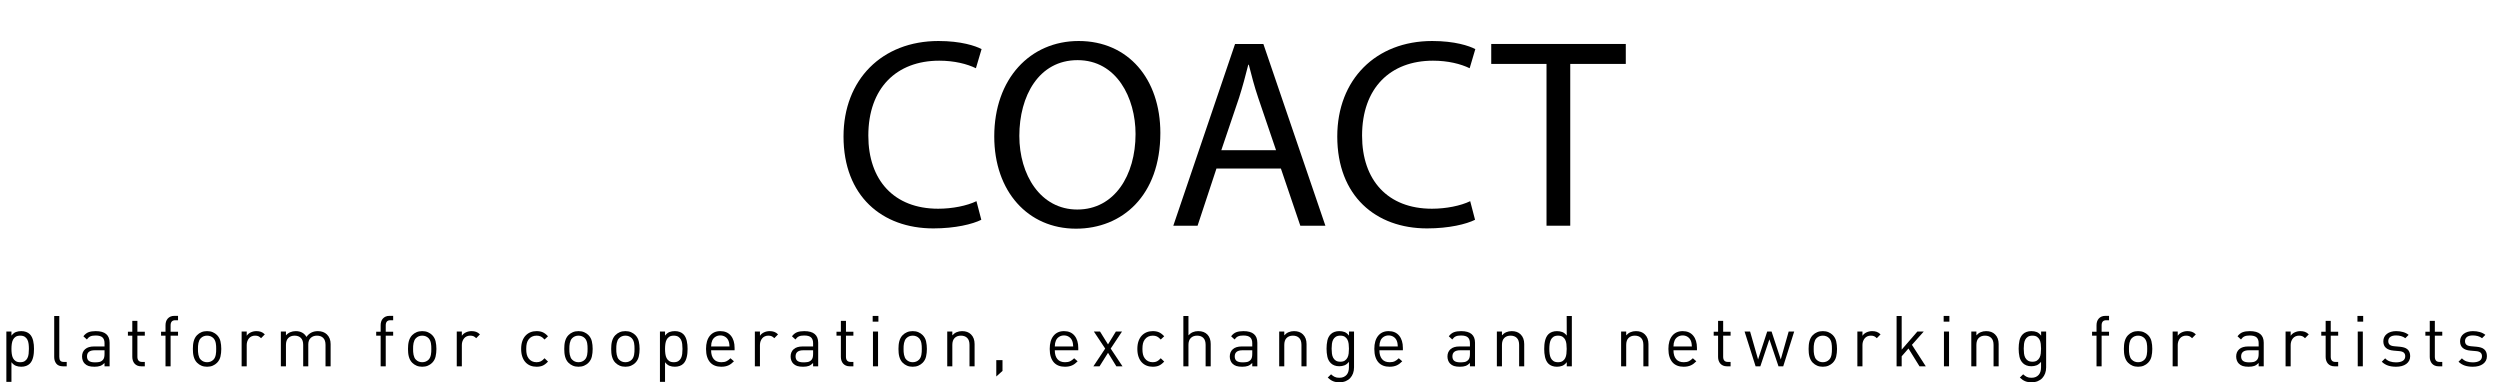 <?xml version="1.0" encoding="utf-8"?>
<!-- Generator: Adobe Illustrator 16.0.0, SVG Export Plug-In . SVG Version: 6.00 Build 0)  -->
<!DOCTYPE svg PUBLIC "-//W3C//DTD SVG 1.1//EN" "http://www.w3.org/Graphics/SVG/1.1/DTD/svg11.dtd">
<svg version="1.1" id="Ebene_1" xmlns="http://www.w3.org/2000/svg" xmlns:xlink="http://www.w3.org/1999/xlink" x="0px" y="0px"
	 width="848.967px" height="129.82px" viewBox="0 0 848.967 129.82" enable-background="new 0 0 848.967 129.82"
	 xml:space="preserve">
<g>
	<path d="M333.239,74.633c-2.93,1.465-8.791,2.93-16.299,2.93c-17.398,0-30.492-10.988-30.492-31.225
		c0-19.321,13.094-32.415,32.232-32.415c7.692,0,12.545,1.648,14.651,2.747l-1.923,6.501c-3.022-1.465-7.326-2.564-12.453-2.564
		c-14.468,0-24.083,9.249-24.083,25.456c0,15.108,8.699,24.815,23.716,24.815c4.853,0,9.797-1.007,13.002-2.564L333.239,74.633z"/>
	<path d="M394.042,45.148c0,21.244-12.911,32.507-28.661,32.507c-16.299,0-27.745-12.636-27.745-31.316
		c0-19.596,12.179-32.415,28.661-32.415C383.145,13.923,394.042,26.834,394.042,45.148z M346.152,46.155
		c0,13.186,7.142,24.998,19.687,24.998c12.636,0,19.779-11.629,19.779-25.639c0-12.27-6.41-25.089-19.688-25.089
		C352.745,20.425,346.152,32.603,346.152,46.155z"/>
	<path d="M413.092,57.235l-6.41,19.413h-8.241l20.969-61.717h9.615l21.061,61.717h-8.516l-6.594-19.413H413.092z M433.329,51.008
		l-6.044-17.764c-1.373-4.029-2.289-7.691-3.205-11.263h-0.183c-0.916,3.663-1.923,7.417-3.113,11.171l-6.043,17.855H433.329z"/>
	<path d="M500.909,74.633c-2.93,1.465-8.79,2.93-16.299,2.93c-17.397,0-30.492-10.988-30.492-31.225
		c0-19.321,13.095-32.415,32.232-32.415c7.691,0,12.544,1.648,14.65,2.747l-1.923,6.501c-3.021-1.465-7.325-2.564-12.453-2.564
		c-14.468,0-24.082,9.249-24.082,25.456c0,15.108,8.698,24.815,23.716,24.815c4.853,0,9.798-1.007,13.003-2.564L500.909,74.633z"/>
	<path d="M525.176,21.707h-18.771v-6.776h45.692v6.776h-18.862v54.941h-8.059V21.707z"/>
</g>
<g>
	<path d="M11.484,119.885c-0.04,0.464-0.112,0.916-0.216,1.355c-0.104,0.44-0.249,0.853-0.432,1.236
		c-0.184,0.384-0.428,0.729-0.732,1.032c-0.32,0.32-0.728,0.572-1.224,0.756s-1.048,0.275-1.656,0.275
		c-0.656,0-1.256-0.104-1.8-0.312s-1.056-0.616-1.536-1.224v6.672H2.16v-17.088h1.728v1.392c0.48-0.624,0.992-1.036,1.536-1.236
		c0.544-0.199,1.144-0.3,1.8-0.3c0.608,0,1.16,0.093,1.656,0.276s0.904,0.436,1.224,0.756c0.304,0.304,0.548,0.647,0.732,1.032
		c0.184,0.384,0.328,0.796,0.432,1.235c0.104,0.44,0.176,0.893,0.216,1.356s0.06,0.928,0.06,1.392
		C11.544,118.957,11.524,119.421,11.484,119.885z M9.72,116.813c-0.064-0.544-0.201-1.023-0.408-1.44
		c-0.208-0.415-0.508-0.751-0.9-1.008c-0.393-0.256-0.908-0.384-1.548-0.384s-1.156,0.128-1.548,0.384
		c-0.392,0.257-0.692,0.593-0.9,1.008c-0.208,0.417-0.348,0.896-0.42,1.44c-0.072,0.544-0.108,1.104-0.108,1.68
		s0.036,1.137,0.108,1.681c0.072,0.544,0.212,1.023,0.42,1.439c0.208,0.416,0.508,0.752,0.9,1.008
		c0.392,0.257,0.908,0.385,1.548,0.385s1.156-0.128,1.548-0.385c0.392-0.256,0.692-0.592,0.9-1.008
		c0.208-0.416,0.344-0.896,0.408-1.439c0.063-0.544,0.096-1.104,0.096-1.681S9.784,117.356,9.72,116.813z"/>
	<path d="M21.408,124.396c-1.04,0-1.8-0.3-2.28-0.9c-0.48-0.6-0.72-1.348-0.72-2.243v-13.944h1.728v13.872
		c0,0.576,0.112,1.008,0.336,1.296s0.64,0.432,1.248,0.432h0.936v1.488H21.408z"/>
	<path d="M35.496,124.396v-1.128c-0.48,0.479-0.972,0.813-1.476,0.996s-1.148,0.275-1.932,0.275c-0.816,0-1.484-0.084-2.004-0.252
		s-0.964-0.443-1.332-0.827c-0.288-0.288-0.508-0.645-0.66-1.068c-0.152-0.424-0.228-0.868-0.228-1.332
		c0-1.04,0.348-1.868,1.044-2.484c0.696-0.615,1.708-0.924,3.036-0.924h3.552v-1.128c0-0.864-0.232-1.512-0.696-1.944
		c-0.464-0.432-1.24-0.647-2.328-0.647c-0.768,0-1.368,0.1-1.8,0.3c-0.432,0.2-0.825,0.548-1.176,1.044l-1.176-1.08
		c0.528-0.688,1.116-1.151,1.764-1.392s1.452-0.36,2.412-0.36c1.6,0,2.788,0.332,3.564,0.996c0.776,0.664,1.164,1.645,1.164,2.94
		v8.016H35.496z M35.496,118.948h-3.312c-1.76,0-2.64,0.696-2.64,2.088c0,0.688,0.216,1.196,0.648,1.524
		c0.432,0.328,1.12,0.492,2.064,0.492c0.512,0,0.987-0.04,1.428-0.12c0.44-0.08,0.844-0.304,1.212-0.672
		c0.4-0.384,0.6-1.064,0.6-2.04V118.948z"/>
	<path d="M47.952,124.396c-0.512,0-0.957-0.084-1.332-0.252c-0.376-0.168-0.688-0.396-0.936-0.684
		c-0.249-0.288-0.436-0.624-0.564-1.009c-0.128-0.384-0.192-0.792-0.192-1.224v-7.248h-1.488v-1.32h1.488v-3.695h1.728v3.695h2.52
		v1.32h-2.52v7.2c0,0.544,0.128,0.968,0.384,1.271c0.256,0.305,0.664,0.456,1.224,0.456h0.912v1.488H47.952z"/>
	<path d="M57.935,113.98v10.416h-1.728V113.98h-1.512v-1.32h1.512v-2.231c0-0.433,0.06-0.84,0.18-1.225
		c0.12-0.384,0.308-0.72,0.564-1.008c0.256-0.288,0.568-0.516,0.936-0.684c0.368-0.168,0.808-0.252,1.32-0.252h1.248v1.487h-0.936
		c-0.56,0-0.964,0.152-1.212,0.456c-0.249,0.305-0.372,0.729-0.372,1.272v2.184h2.52v1.32H57.935z"/>
	<path d="M74.867,121.072c-0.185,0.809-0.572,1.517-1.164,2.124c-0.417,0.416-0.904,0.744-1.464,0.984s-1.2,0.359-1.92,0.359
		c-0.72,0-1.36-0.119-1.92-0.359s-1.048-0.568-1.464-0.984c-0.304-0.304-0.548-0.636-0.732-0.996
		c-0.184-0.359-0.328-0.735-0.432-1.128c-0.104-0.392-0.176-0.804-0.216-1.235c-0.041-0.433-0.06-0.88-0.06-1.345
		c0-0.447,0.02-0.892,0.06-1.332c0.04-0.439,0.111-0.855,0.216-1.248c0.104-0.392,0.248-0.768,0.432-1.128
		c0.184-0.359,0.428-0.691,0.732-0.996c0.416-0.415,0.904-0.743,1.464-0.983s1.2-0.36,1.92-0.36c0.72,0,1.36,0.12,1.92,0.36
		s1.048,0.568,1.464,0.983c0.592,0.608,0.979,1.316,1.164,2.124c0.184,0.809,0.276,1.668,0.276,2.58S75.051,120.265,74.867,121.072z
		 M73.391,117.484c-0.016-0.336-0.056-0.664-0.12-0.984c-0.064-0.319-0.16-0.619-0.288-0.899c-0.128-0.28-0.296-0.532-0.504-0.756
		c-0.576-0.576-1.296-0.864-2.16-0.864c-0.848,0-1.56,0.288-2.136,0.864c-0.225,0.224-0.396,0.476-0.516,0.756
		s-0.216,0.58-0.288,0.899c-0.072,0.32-0.116,0.648-0.132,0.984c-0.016,0.336-0.024,0.672-0.024,1.008s0.008,0.672,0.024,1.008
		c0.016,0.337,0.06,0.665,0.132,0.984c0.072,0.32,0.168,0.624,0.288,0.912s0.292,0.536,0.516,0.744
		c0.576,0.576,1.288,0.864,2.136,0.864c0.864,0,1.584-0.288,2.16-0.864c0.208-0.208,0.375-0.456,0.504-0.744
		c0.128-0.288,0.224-0.592,0.288-0.912c0.064-0.319,0.104-0.647,0.12-0.984c0.016-0.336,0.024-0.672,0.024-1.008
		S73.407,117.82,73.391,117.484z"/>
	<path d="M88.655,114.845c-0.32-0.32-0.624-0.544-0.912-0.672s-0.664-0.192-1.128-0.192c-0.432,0-0.825,0.08-1.176,0.24
		c-0.352,0.16-0.648,0.384-0.888,0.672c-0.24,0.288-0.428,0.624-0.564,1.008s-0.204,0.801-0.204,1.248v7.248h-1.728v-11.808h1.728
		v1.439c0.32-0.495,0.78-0.884,1.38-1.164c0.6-0.279,1.244-0.42,1.932-0.42c0.56,0,1.068,0.08,1.524,0.24s0.892,0.448,1.308,0.864
		L88.655,114.845z"/>
	<path d="M110.543,124.396v-7.272c0-1.056-0.26-1.844-0.78-2.363s-1.228-0.78-2.124-0.78c-0.864,0-1.572,0.256-2.124,0.768
		c-0.552,0.513-0.828,1.24-0.828,2.185v7.464h-1.728v-7.272c0-1.056-0.26-1.844-0.78-2.363s-1.228-0.78-2.124-0.78
		s-1.612,0.264-2.148,0.792s-0.804,1.313-0.804,2.352v7.272h-1.728v-11.808h1.728v1.296c0.416-0.48,0.908-0.84,1.476-1.08
		s1.188-0.36,1.86-0.36c0.816,0,1.532,0.164,2.148,0.492c0.616,0.328,1.108,0.82,1.476,1.476c0.928-1.312,2.224-1.968,3.888-1.968
		c0.64,0,1.216,0.096,1.728,0.288s0.952,0.464,1.32,0.816c0.848,0.815,1.272,1.912,1.272,3.288v7.56H110.543z"/>
	<path d="M130.991,113.98v10.416h-1.728V113.98h-1.512v-1.32h1.512v-2.231c0-0.433,0.06-0.84,0.18-1.225
		c0.12-0.384,0.308-0.72,0.564-1.008c0.256-0.288,0.568-0.516,0.936-0.684c0.368-0.168,0.808-0.252,1.32-0.252h1.248v1.487h-0.936
		c-0.56,0-0.964,0.152-1.212,0.456c-0.249,0.305-0.372,0.729-0.372,1.272v2.184h2.52v1.32H130.991z"/>
	<path d="M147.923,121.072c-0.185,0.809-0.572,1.517-1.164,2.124c-0.417,0.416-0.904,0.744-1.464,0.984s-1.2,0.359-1.92,0.359
		c-0.72,0-1.36-0.119-1.92-0.359s-1.048-0.568-1.464-0.984c-0.304-0.304-0.548-0.636-0.732-0.996
		c-0.184-0.359-0.328-0.735-0.432-1.128c-0.104-0.392-0.176-0.804-0.216-1.235c-0.041-0.433-0.06-0.88-0.06-1.345
		c0-0.447,0.02-0.892,0.06-1.332c0.04-0.439,0.111-0.855,0.216-1.248c0.104-0.392,0.248-0.768,0.432-1.128
		c0.184-0.359,0.428-0.691,0.732-0.996c0.416-0.415,0.904-0.743,1.464-0.983s1.2-0.36,1.92-0.36c0.72,0,1.36,0.12,1.92,0.36
		s1.048,0.568,1.464,0.983c0.592,0.608,0.979,1.316,1.164,2.124c0.184,0.809,0.276,1.668,0.276,2.58
		S148.106,120.265,147.923,121.072z M146.447,117.484c-0.016-0.336-0.056-0.664-0.12-0.984c-0.064-0.319-0.16-0.619-0.288-0.899
		c-0.128-0.28-0.296-0.532-0.504-0.756c-0.576-0.576-1.296-0.864-2.16-0.864c-0.848,0-1.56,0.288-2.136,0.864
		c-0.225,0.224-0.396,0.476-0.516,0.756s-0.216,0.58-0.288,0.899c-0.072,0.32-0.116,0.648-0.132,0.984
		c-0.016,0.336-0.024,0.672-0.024,1.008s0.008,0.672,0.024,1.008c0.016,0.337,0.06,0.665,0.132,0.984
		c0.072,0.32,0.168,0.624,0.288,0.912s0.292,0.536,0.516,0.744c0.576,0.576,1.288,0.864,2.136,0.864c0.864,0,1.584-0.288,2.16-0.864
		c0.208-0.208,0.375-0.456,0.504-0.744c0.128-0.288,0.224-0.592,0.288-0.912c0.064-0.319,0.104-0.647,0.12-0.984
		c0.016-0.336,0.024-0.672,0.024-1.008S146.462,117.82,146.447,117.484z"/>
	<path d="M161.71,114.845c-0.32-0.32-0.624-0.544-0.912-0.672s-0.664-0.192-1.128-0.192c-0.432,0-0.825,0.08-1.176,0.24
		c-0.352,0.16-0.648,0.384-0.888,0.672c-0.24,0.288-0.428,0.624-0.564,1.008s-0.204,0.801-0.204,1.248v7.248h-1.728v-11.808h1.728
		v1.439c0.32-0.495,0.78-0.884,1.38-1.164c0.6-0.279,1.244-0.42,1.932-0.42c0.56,0,1.068,0.08,1.524,0.24s0.892,0.448,1.308,0.864
		L161.71,114.845z"/>
	<path d="M184.307,124.156c-0.584,0.256-1.284,0.384-2.1,0.384c-0.752,0-1.444-0.124-2.076-0.371
		c-0.632-0.248-1.184-0.624-1.656-1.129c-0.472-0.504-0.84-1.136-1.104-1.896c-0.264-0.76-0.396-1.645-0.396-2.652
		s0.132-1.888,0.396-2.64c0.264-0.752,0.632-1.38,1.104-1.884c0.472-0.504,1.023-0.884,1.656-1.141
		c0.632-0.256,1.324-0.384,2.076-0.384c0.816,0,1.516,0.128,2.1,0.384c0.583,0.257,1.18,0.713,1.788,1.368l-1.176,1.104
		c-0.448-0.496-0.872-0.84-1.272-1.032c-0.4-0.192-0.88-0.288-1.44-0.288c-0.576,0-1.096,0.112-1.56,0.336
		c-0.464,0.225-0.856,0.561-1.176,1.008c-0.272,0.384-0.468,0.82-0.588,1.309s-0.18,1.107-0.18,1.859c0,0.753,0.06,1.372,0.18,1.86
		s0.316,0.924,0.588,1.308c0.32,0.448,0.712,0.784,1.176,1.009c0.464,0.224,0.984,0.336,1.56,0.336c0.56,0,1.04-0.101,1.44-0.301
		c0.4-0.199,0.824-0.548,1.272-1.044l1.176,1.128C185.486,123.444,184.89,123.9,184.307,124.156z"/>
	<path d="M200.986,121.072c-0.185,0.809-0.572,1.517-1.164,2.124c-0.417,0.416-0.904,0.744-1.464,0.984s-1.2,0.359-1.92,0.359
		c-0.72,0-1.36-0.119-1.92-0.359s-1.048-0.568-1.464-0.984c-0.304-0.304-0.548-0.636-0.732-0.996
		c-0.184-0.359-0.328-0.735-0.432-1.128c-0.104-0.392-0.176-0.804-0.216-1.235c-0.041-0.433-0.06-0.88-0.06-1.345
		c0-0.447,0.02-0.892,0.06-1.332c0.04-0.439,0.111-0.855,0.216-1.248c0.104-0.392,0.248-0.768,0.432-1.128
		c0.184-0.359,0.428-0.691,0.732-0.996c0.416-0.415,0.904-0.743,1.464-0.983s1.2-0.36,1.92-0.36c0.72,0,1.36,0.12,1.92,0.36
		s1.048,0.568,1.464,0.983c0.592,0.608,0.979,1.316,1.164,2.124c0.184,0.809,0.276,1.668,0.276,2.58S201.17,120.265,200.986,121.072
		z M199.51,117.484c-0.016-0.336-0.056-0.664-0.12-0.984c-0.064-0.319-0.16-0.619-0.288-0.899c-0.128-0.28-0.296-0.532-0.504-0.756
		c-0.576-0.576-1.296-0.864-2.16-0.864c-0.848,0-1.56,0.288-2.136,0.864c-0.225,0.224-0.396,0.476-0.516,0.756
		s-0.216,0.58-0.288,0.899c-0.072,0.32-0.116,0.648-0.132,0.984c-0.016,0.336-0.024,0.672-0.024,1.008s0.008,0.672,0.024,1.008
		c0.016,0.337,0.06,0.665,0.132,0.984c0.072,0.32,0.168,0.624,0.288,0.912s0.292,0.536,0.516,0.744
		c0.576,0.576,1.288,0.864,2.136,0.864c0.864,0,1.584-0.288,2.16-0.864c0.208-0.208,0.375-0.456,0.504-0.744
		c0.128-0.288,0.224-0.592,0.288-0.912c0.064-0.319,0.104-0.647,0.12-0.984c0.016-0.336,0.024-0.672,0.024-1.008
		S199.526,117.82,199.51,117.484z"/>
	<path d="M216.922,121.072c-0.185,0.809-0.572,1.517-1.164,2.124c-0.417,0.416-0.904,0.744-1.464,0.984s-1.2,0.359-1.92,0.359
		c-0.72,0-1.36-0.119-1.92-0.359s-1.048-0.568-1.464-0.984c-0.304-0.304-0.548-0.636-0.732-0.996
		c-0.184-0.359-0.328-0.735-0.432-1.128c-0.104-0.392-0.176-0.804-0.216-1.235c-0.041-0.433-0.06-0.88-0.06-1.345
		c0-0.447,0.02-0.892,0.06-1.332c0.04-0.439,0.111-0.855,0.216-1.248c0.104-0.392,0.248-0.768,0.432-1.128
		c0.184-0.359,0.428-0.691,0.732-0.996c0.416-0.415,0.904-0.743,1.464-0.983s1.2-0.36,1.92-0.36c0.72,0,1.36,0.12,1.92,0.36
		s1.048,0.568,1.464,0.983c0.592,0.608,0.979,1.316,1.164,2.124c0.184,0.809,0.276,1.668,0.276,2.58
		S217.106,120.265,216.922,121.072z M215.446,117.484c-0.016-0.336-0.056-0.664-0.12-0.984c-0.064-0.319-0.16-0.619-0.288-0.899
		c-0.128-0.28-0.296-0.532-0.504-0.756c-0.576-0.576-1.296-0.864-2.16-0.864c-0.848,0-1.56,0.288-2.136,0.864
		c-0.225,0.224-0.396,0.476-0.516,0.756s-0.216,0.58-0.288,0.899c-0.072,0.32-0.116,0.648-0.132,0.984
		c-0.016,0.336-0.024,0.672-0.024,1.008s0.008,0.672,0.024,1.008c0.016,0.337,0.06,0.665,0.132,0.984
		c0.072,0.32,0.168,0.624,0.288,0.912s0.292,0.536,0.516,0.744c0.576,0.576,1.288,0.864,2.136,0.864c0.864,0,1.584-0.288,2.16-0.864
		c0.208-0.208,0.375-0.456,0.504-0.744c0.128-0.288,0.224-0.592,0.288-0.912c0.064-0.319,0.104-0.647,0.12-0.984
		c0.016-0.336,0.024-0.672,0.024-1.008S215.462,117.82,215.446,117.484z"/>
	<path d="M233.434,119.885c-0.04,0.464-0.112,0.916-0.216,1.355c-0.104,0.44-0.249,0.853-0.432,1.236
		c-0.184,0.384-0.428,0.729-0.732,1.032c-0.32,0.32-0.728,0.572-1.224,0.756s-1.048,0.275-1.656,0.275
		c-0.656,0-1.256-0.104-1.8-0.312s-1.056-0.616-1.536-1.224v6.672h-1.728v-17.088h1.728v1.392c0.48-0.624,0.992-1.036,1.536-1.236
		c0.544-0.199,1.144-0.3,1.8-0.3c0.608,0,1.16,0.093,1.656,0.276s0.904,0.436,1.224,0.756c0.304,0.304,0.548,0.647,0.732,1.032
		c0.184,0.384,0.328,0.796,0.432,1.235c0.104,0.44,0.176,0.893,0.216,1.356s0.06,0.928,0.06,1.392
		C233.494,118.957,233.474,119.421,233.434,119.885z M231.67,116.813c-0.064-0.544-0.201-1.023-0.408-1.44
		c-0.208-0.415-0.508-0.751-0.9-1.008c-0.393-0.256-0.908-0.384-1.548-0.384s-1.156,0.128-1.548,0.384
		c-0.392,0.257-0.692,0.593-0.9,1.008c-0.208,0.417-0.348,0.896-0.42,1.44c-0.072,0.544-0.108,1.104-0.108,1.68
		s0.036,1.137,0.108,1.681c0.072,0.544,0.212,1.023,0.42,1.439c0.208,0.416,0.508,0.752,0.9,1.008
		c0.392,0.257,0.908,0.385,1.548,0.385s1.156-0.128,1.548-0.385c0.392-0.256,0.692-0.592,0.9-1.008
		c0.208-0.416,0.344-0.896,0.408-1.439c0.063-0.544,0.096-1.104,0.096-1.681S231.733,117.356,231.67,116.813z"/>
	<path d="M241.486,118.948c0,1.289,0.295,2.287,0.888,2.994c0.592,0.708,1.456,1.063,2.592,1.063c0.688,0,1.26-0.108,1.716-0.324
		s0.916-0.556,1.38-1.021l1.176,1.032c-0.304,0.306-0.604,0.572-0.9,0.8s-0.612,0.419-0.948,0.573s-0.708,0.272-1.116,0.354
		c-0.408,0.081-0.86,0.121-1.356,0.121c-0.784,0-1.492-0.119-2.124-0.359c-0.632-0.24-1.172-0.608-1.62-1.104
		c-0.448-0.495-0.796-1.124-1.044-1.884s-0.372-1.659-0.372-2.7c0-1.92,0.432-3.407,1.296-4.464
		c0.864-1.056,2.048-1.584,3.552-1.584c1.536,0,2.728,0.513,3.576,1.536c0.848,1.024,1.272,2.416,1.272,4.176v0.792H241.486z
		 M247.678,117.028c-0.016-0.176-0.036-0.336-0.06-0.479c-0.024-0.145-0.056-0.284-0.096-0.42s-0.092-0.284-0.156-0.444
		c-0.225-0.544-0.584-0.976-1.08-1.296c-0.496-0.32-1.056-0.48-1.68-0.48s-1.184,0.16-1.68,0.48c-0.496,0.32-0.856,0.752-1.08,1.296
		c-0.128,0.32-0.216,0.608-0.264,0.864s-0.08,0.624-0.096,1.104h6.24C247.709,117.412,247.693,117.205,247.678,117.028z"/>
	<path d="M262.941,114.845c-0.32-0.32-0.624-0.544-0.912-0.672s-0.664-0.192-1.128-0.192c-0.432,0-0.825,0.08-1.176,0.24
		c-0.352,0.16-0.648,0.384-0.888,0.672c-0.24,0.288-0.428,0.624-0.564,1.008s-0.204,0.801-0.204,1.248v7.248h-1.728v-11.808h1.728
		v1.439c0.32-0.495,0.78-0.884,1.38-1.164c0.6-0.279,1.244-0.42,1.932-0.42c0.56,0,1.068,0.08,1.524,0.24s0.892,0.448,1.308,0.864
		L262.941,114.845z"/>
	<path d="M276.118,124.396v-1.128c-0.48,0.479-0.972,0.813-1.476,0.996s-1.148,0.275-1.932,0.275c-0.816,0-1.484-0.084-2.004-0.252
		s-0.964-0.443-1.332-0.827c-0.288-0.288-0.508-0.645-0.66-1.068c-0.152-0.424-0.228-0.868-0.228-1.332
		c0-1.04,0.348-1.868,1.044-2.484c0.696-0.615,1.708-0.924,3.036-0.924h3.552v-1.128c0-0.864-0.232-1.512-0.696-1.944
		c-0.464-0.432-1.24-0.647-2.328-0.647c-0.768,0-1.368,0.1-1.8,0.3c-0.432,0.2-0.825,0.548-1.176,1.044l-1.176-1.08
		c0.528-0.688,1.116-1.151,1.764-1.392s1.452-0.36,2.412-0.36c1.6,0,2.788,0.332,3.564,0.996c0.776,0.664,1.164,1.645,1.164,2.94
		v8.016H276.118z M276.118,118.948h-3.312c-1.76,0-2.64,0.696-2.64,2.088c0,0.688,0.216,1.196,0.648,1.524
		c0.432,0.328,1.12,0.492,2.064,0.492c0.512,0,0.987-0.04,1.428-0.12c0.44-0.08,0.844-0.304,1.212-0.672
		c0.4-0.384,0.6-1.064,0.6-2.04V118.948z"/>
	<path d="M288.574,124.396c-0.512,0-0.957-0.084-1.332-0.252c-0.376-0.168-0.688-0.396-0.936-0.684
		c-0.249-0.288-0.436-0.624-0.564-1.009c-0.128-0.384-0.192-0.792-0.192-1.224v-7.248h-1.488v-1.32h1.488v-3.695h1.728v3.695h2.52
		v1.32h-2.52v7.2c0,0.544,0.128,0.968,0.384,1.271c0.256,0.305,0.664,0.456,1.224,0.456h0.912v1.488H288.574z"/>
	<path d="M296.349,109.229v-1.944h1.944v1.944H296.349z M296.445,124.396v-11.808h1.728v11.808H296.445z"/>
	<path d="M314.481,121.072c-0.185,0.809-0.572,1.517-1.164,2.124c-0.417,0.416-0.904,0.744-1.464,0.984s-1.2,0.359-1.92,0.359
		c-0.72,0-1.36-0.119-1.92-0.359s-1.048-0.568-1.464-0.984c-0.304-0.304-0.548-0.636-0.732-0.996
		c-0.184-0.359-0.328-0.735-0.432-1.128c-0.104-0.392-0.176-0.804-0.216-1.235c-0.041-0.433-0.06-0.88-0.06-1.345
		c0-0.447,0.02-0.892,0.06-1.332c0.04-0.439,0.111-0.855,0.216-1.248c0.104-0.392,0.248-0.768,0.432-1.128
		c0.184-0.359,0.428-0.691,0.732-0.996c0.416-0.415,0.904-0.743,1.464-0.983s1.2-0.36,1.92-0.36c0.72,0,1.36,0.12,1.92,0.36
		s1.048,0.568,1.464,0.983c0.592,0.608,0.979,1.316,1.164,2.124c0.184,0.809,0.276,1.668,0.276,2.58
		S314.665,120.265,314.481,121.072z M313.005,117.484c-0.016-0.336-0.056-0.664-0.12-0.984c-0.064-0.319-0.16-0.619-0.288-0.899
		c-0.128-0.28-0.296-0.532-0.504-0.756c-0.576-0.576-1.296-0.864-2.16-0.864c-0.848,0-1.56,0.288-2.136,0.864
		c-0.225,0.224-0.396,0.476-0.516,0.756s-0.216,0.58-0.288,0.899c-0.072,0.32-0.116,0.648-0.132,0.984
		c-0.016,0.336-0.024,0.672-0.024,1.008s0.008,0.672,0.024,1.008c0.016,0.337,0.06,0.665,0.132,0.984
		c0.072,0.32,0.168,0.624,0.288,0.912s0.292,0.536,0.516,0.744c0.576,0.576,1.288,0.864,2.136,0.864c0.864,0,1.584-0.288,2.16-0.864
		c0.208-0.208,0.375-0.456,0.504-0.744c0.128-0.288,0.224-0.592,0.288-0.912c0.064-0.319,0.104-0.647,0.12-0.984
		c0.016-0.336,0.024-0.672,0.024-1.008S313.021,117.82,313.005,117.484z"/>
	<path d="M329.229,124.396v-7.272c0-1.056-0.26-1.844-0.78-2.363s-1.228-0.78-2.124-0.78s-1.608,0.264-2.136,0.792
		c-0.528,0.528-0.792,1.313-0.792,2.352v7.272h-1.728v-11.808h1.728v1.296c0.416-0.48,0.904-0.84,1.464-1.08s1.176-0.36,1.848-0.36
		c1.28,0,2.288,0.368,3.024,1.104c0.816,0.8,1.224,1.896,1.224,3.288v7.56H329.229z"/>
	<path d="M338.325,127.853v-5.568h2.112v3.672L338.325,127.853z"/>
	<path d="M358.197,118.948c0,1.289,0.295,2.287,0.888,2.994c0.592,0.708,1.456,1.063,2.592,1.063c0.688,0,1.26-0.108,1.716-0.324
		s0.916-0.556,1.38-1.021l1.176,1.032c-0.304,0.306-0.604,0.572-0.9,0.8s-0.612,0.419-0.948,0.573s-0.708,0.272-1.116,0.354
		c-0.408,0.081-0.86,0.121-1.356,0.121c-0.784,0-1.492-0.119-2.124-0.359c-0.632-0.24-1.172-0.608-1.62-1.104
		c-0.448-0.495-0.796-1.124-1.044-1.884s-0.372-1.659-0.372-2.7c0-1.92,0.432-3.407,1.296-4.464
		c0.864-1.056,2.048-1.584,3.552-1.584c1.536,0,2.728,0.513,3.576,1.536c0.848,1.024,1.272,2.416,1.272,4.176v0.792H358.197z
		 M364.389,117.028c-0.016-0.176-0.036-0.336-0.06-0.479c-0.024-0.145-0.056-0.284-0.096-0.42s-0.092-0.284-0.156-0.444
		c-0.225-0.544-0.584-0.976-1.08-1.296c-0.496-0.32-1.056-0.48-1.68-0.48s-1.184,0.16-1.68,0.48c-0.496,0.32-0.856,0.752-1.08,1.296
		c-0.128,0.32-0.216,0.608-0.264,0.864s-0.08,0.624-0.096,1.104h6.24C364.42,117.412,364.404,117.205,364.389,117.028z"/>
	<path d="M379.1,124.396l-2.832-4.584l-2.88,4.584H371.3l4.008-6.024l-3.84-5.783h2.088l2.712,4.367l2.664-4.367h2.088l-3.84,5.783
		l4.008,6.024H379.1z"/>
	<path d="M393.561,124.156c-0.584,0.256-1.284,0.384-2.1,0.384c-0.752,0-1.444-0.124-2.076-0.371
		c-0.632-0.248-1.184-0.624-1.656-1.129c-0.472-0.504-0.84-1.136-1.104-1.896c-0.264-0.76-0.396-1.645-0.396-2.652
		s0.132-1.888,0.396-2.64c0.264-0.752,0.632-1.38,1.104-1.884c0.472-0.504,1.023-0.884,1.656-1.141
		c0.632-0.256,1.324-0.384,2.076-0.384c0.816,0,1.516,0.128,2.1,0.384c0.583,0.257,1.18,0.713,1.788,1.368l-1.176,1.104
		c-0.448-0.496-0.872-0.84-1.272-1.032c-0.4-0.192-0.88-0.288-1.44-0.288c-0.576,0-1.096,0.112-1.56,0.336
		c-0.464,0.225-0.856,0.561-1.176,1.008c-0.272,0.384-0.468,0.82-0.588,1.309s-0.18,1.107-0.18,1.859c0,0.753,0.06,1.372,0.18,1.86
		s0.316,0.924,0.588,1.308c0.32,0.448,0.712,0.784,1.176,1.009c0.464,0.224,0.984,0.336,1.56,0.336c0.56,0,1.04-0.101,1.44-0.301
		c0.4-0.199,0.824-0.548,1.272-1.044l1.176,1.128C394.741,123.444,394.145,123.9,393.561,124.156z"/>
	<path d="M409.413,124.396v-7.296c0-1.04-0.256-1.82-0.768-2.34c-0.512-0.52-1.216-0.78-2.112-0.78s-1.612,0.264-2.148,0.792
		s-0.804,1.305-0.804,2.328v7.296h-1.728v-17.088h1.728v6.576c0.848-0.96,1.952-1.44,3.312-1.44c1.344,0,2.388,0.393,3.132,1.176
		c0.744,0.784,1.116,1.849,1.116,3.192v7.584H409.413z"/>
	<path d="M425.252,124.396v-1.128c-0.48,0.479-0.973,0.813-1.477,0.996s-1.148,0.275-1.932,0.275c-0.816,0-1.484-0.084-2.004-0.252
		s-0.964-0.443-1.332-0.827c-0.288-0.288-0.508-0.645-0.66-1.068c-0.152-0.424-0.228-0.868-0.228-1.332
		c0-1.04,0.348-1.868,1.044-2.484c0.695-0.615,1.707-0.924,3.035-0.924h3.553v-1.128c0-0.864-0.232-1.512-0.695-1.944
		c-0.465-0.432-1.24-0.647-2.328-0.647c-0.768,0-1.369,0.1-1.801,0.3s-0.824,0.548-1.176,1.044l-1.176-1.08
		c0.527-0.688,1.115-1.151,1.764-1.392s1.453-0.36,2.412-0.36c1.6,0,2.787,0.332,3.564,0.996c0.775,0.664,1.164,1.645,1.164,2.94
		v8.016H425.252z M425.252,118.948h-3.313c-1.76,0-2.64,0.696-2.64,2.088c0,0.688,0.216,1.196,0.647,1.524
		c0.434,0.328,1.121,0.492,2.064,0.492c0.512,0,0.988-0.04,1.428-0.12s0.844-0.304,1.213-0.672c0.398-0.384,0.6-1.064,0.6-2.04
		V118.948z"/>
	<path d="M441.956,124.396v-7.272c0-1.056-0.26-1.844-0.779-2.363c-0.521-0.52-1.229-0.78-2.124-0.78
		c-0.896,0-1.608,0.264-2.137,0.792c-0.527,0.528-0.792,1.313-0.792,2.352v7.272h-1.728v-11.808h1.728v1.296
		c0.416-0.48,0.904-0.84,1.464-1.08c0.561-0.24,1.177-0.36,1.849-0.36c1.279,0,2.288,0.368,3.023,1.104
		c0.816,0.8,1.225,1.896,1.225,3.288v7.56H441.956z"/>
	<path d="M459.476,126.784c-0.225,0.616-0.544,1.148-0.96,1.597c-0.416,0.447-0.933,0.8-1.548,1.056
		c-0.616,0.256-1.309,0.384-2.076,0.384c-0.448,0-0.849-0.028-1.2-0.085c-0.353-0.058-0.684-0.15-0.996-0.28
		c-0.312-0.13-0.616-0.297-0.912-0.5s-0.596-0.451-0.899-0.742l1.128-1.104c0.207,0.192,0.411,0.36,0.611,0.504
		c0.2,0.145,0.408,0.268,0.624,0.372c0.217,0.104,0.452,0.18,0.708,0.229c0.256,0.048,0.553,0.071,0.889,0.071
		c0.576,0,1.067-0.095,1.476-0.285s0.744-0.444,1.008-0.761c0.265-0.318,0.456-0.694,0.576-1.131s0.18-0.908,0.18-1.415v-1.832
		c-0.479,0.599-0.992,1-1.535,1.205c-0.545,0.205-1.137,0.307-1.776,0.307c-0.608,0-1.156-0.096-1.644-0.287
		c-0.488-0.192-0.893-0.448-1.213-0.769c-0.592-0.592-0.979-1.32-1.164-2.184c-0.184-0.864-0.275-1.776-0.275-2.736
		s0.092-1.872,0.275-2.736c0.185-0.863,0.572-1.592,1.164-2.184c0.32-0.32,0.729-0.572,1.225-0.756
		c0.495-0.184,1.048-0.276,1.656-0.276c0.655,0,1.251,0.101,1.787,0.3c0.536,0.2,1.045,0.612,1.524,1.236v-1.392h1.704v12.168
		C459.812,125.492,459.7,126.168,459.476,126.784z M457.988,116.784c-0.064-0.537-0.2-1.011-0.408-1.42s-0.504-0.742-0.888-0.999
		c-0.384-0.256-0.896-0.385-1.536-0.385s-1.156,0.129-1.548,0.385c-0.393,0.257-0.692,0.59-0.9,0.999s-0.344,0.883-0.407,1.42
		c-0.064,0.537-0.097,1.079-0.097,1.624c0,0.563,0.032,1.107,0.097,1.637c0.063,0.529,0.199,0.999,0.407,1.408
		s0.508,0.742,0.9,0.998c0.392,0.257,0.908,0.386,1.548,0.386s1.152-0.129,1.536-0.386c0.384-0.256,0.68-0.589,0.888-0.998
		s0.344-0.879,0.408-1.408c0.063-0.529,0.096-1.074,0.096-1.637C458.083,117.863,458.051,117.321,457.988,116.784z"/>
	<path d="M468.428,118.948c0,1.289,0.296,2.287,0.888,2.994c0.592,0.708,1.456,1.063,2.592,1.063c0.688,0,1.261-0.108,1.716-0.324
		c0.456-0.216,0.916-0.556,1.381-1.021l1.176,1.032c-0.305,0.306-0.604,0.572-0.9,0.8s-0.611,0.419-0.948,0.573
		c-0.336,0.154-0.708,0.272-1.115,0.354c-0.408,0.081-0.86,0.121-1.356,0.121c-0.784,0-1.492-0.119-2.124-0.359
		s-1.172-0.608-1.62-1.104c-0.448-0.495-0.796-1.124-1.044-1.884s-0.372-1.659-0.372-2.7c0-1.92,0.433-3.407,1.296-4.464
		c0.864-1.056,2.048-1.584,3.553-1.584c1.536,0,2.728,0.513,3.575,1.536c0.849,1.024,1.272,2.416,1.272,4.176v0.792H468.428z
		 M474.62,117.028c-0.016-0.176-0.035-0.336-0.06-0.479c-0.024-0.145-0.057-0.284-0.096-0.42c-0.04-0.136-0.093-0.284-0.156-0.444
		c-0.225-0.544-0.584-0.976-1.08-1.296s-1.056-0.48-1.68-0.48s-1.185,0.16-1.681,0.48s-0.855,0.752-1.08,1.296
		c-0.128,0.32-0.216,0.608-0.264,0.864s-0.08,0.624-0.096,1.104h6.24C474.652,117.412,474.635,117.205,474.62,117.028z"/>
	<path d="M499.172,124.396v-1.128c-0.48,0.479-0.973,0.813-1.477,0.996s-1.148,0.275-1.932,0.275c-0.816,0-1.484-0.084-2.004-0.252
		c-0.521-0.168-0.965-0.443-1.332-0.827c-0.288-0.288-0.509-0.645-0.66-1.068c-0.152-0.424-0.229-0.868-0.229-1.332
		c0-1.04,0.349-1.868,1.044-2.484c0.696-0.615,1.708-0.924,3.036-0.924h3.553v-1.128c0-0.864-0.232-1.512-0.696-1.944
		c-0.465-0.432-1.24-0.647-2.328-0.647c-0.768,0-1.368,0.1-1.8,0.3c-0.433,0.2-0.824,0.548-1.176,1.044l-1.177-1.08
		c0.528-0.688,1.116-1.151,1.765-1.392c0.647-0.24,1.452-0.36,2.412-0.36c1.6,0,2.787,0.332,3.563,0.996s1.164,1.645,1.164,2.94
		v8.016H499.172z M499.172,118.948h-3.313c-1.76,0-2.64,0.696-2.64,2.088c0,0.688,0.216,1.196,0.647,1.524
		c0.433,0.328,1.12,0.492,2.064,0.492c0.512,0,0.987-0.04,1.428-0.12c0.439-0.08,0.844-0.304,1.212-0.672
		c0.399-0.384,0.601-1.064,0.601-2.04V118.948z"/>
	<path d="M515.875,124.396v-7.272c0-1.056-0.26-1.844-0.779-2.363c-0.521-0.52-1.229-0.78-2.124-0.78
		c-0.896,0-1.608,0.264-2.137,0.792c-0.527,0.528-0.792,1.313-0.792,2.352v7.272h-1.728v-11.808h1.728v1.296
		c0.416-0.48,0.904-0.84,1.464-1.08c0.561-0.24,1.177-0.36,1.849-0.36c1.279,0,2.288,0.368,3.023,1.104
		c0.816,0.8,1.225,1.896,1.225,3.288v7.56H515.875z"/>
	<path d="M532.052,124.396v-1.416c-0.479,0.624-0.993,1.04-1.544,1.248c-0.55,0.208-1.152,0.312-1.806,0.312
		c-0.606,0-1.157-0.092-1.651-0.275s-0.901-0.436-1.22-0.756c-0.303-0.304-0.547-0.648-0.729-1.032
		c-0.185-0.384-0.328-0.796-0.432-1.236c-0.104-0.439-0.175-0.892-0.215-1.355s-0.06-0.928-0.06-1.393
		c0-0.464,0.02-0.928,0.06-1.392s0.112-0.916,0.216-1.356c0.104-0.439,0.248-0.852,0.433-1.235c0.184-0.385,0.428-0.729,0.731-1.032
		c0.32-0.32,0.729-0.572,1.225-0.756c0.495-0.184,1.048-0.276,1.656-0.276c0.655,0,1.256,0.101,1.8,0.3
		c0.544,0.2,1.056,0.604,1.536,1.212l-0.024-6.647h1.752v17.088H532.052z M531.932,116.813c-0.063-0.544-0.199-1.023-0.406-1.44
		c-0.207-0.415-0.506-0.751-0.896-1.008c-0.391-0.256-0.904-0.384-1.542-0.384c-0.637,0-1.151,0.128-1.542,0.384
		c-0.39,0.257-0.688,0.593-0.896,1.008c-0.207,0.417-0.347,0.896-0.418,1.44c-0.072,0.544-0.108,1.104-0.108,1.68
		s0.036,1.137,0.108,1.681c0.071,0.544,0.211,1.023,0.418,1.439s0.506,0.752,0.896,1.008c0.391,0.257,0.905,0.385,1.542,0.385
		c0.638,0,1.151-0.128,1.542-0.385c0.391-0.256,0.689-0.592,0.896-1.008s0.343-0.896,0.406-1.439s0.096-1.104,0.096-1.681
		S531.996,117.356,531.932,116.813z"/>
	<path d="M558.067,124.396v-7.272c0-1.056-0.26-1.844-0.779-2.363c-0.521-0.52-1.229-0.78-2.124-0.78
		c-0.896,0-1.608,0.264-2.137,0.792c-0.527,0.528-0.792,1.313-0.792,2.352v7.272h-1.728v-11.808h1.728v1.296
		c0.416-0.48,0.904-0.84,1.464-1.08c0.561-0.24,1.177-0.36,1.849-0.36c1.279,0,2.288,0.368,3.023,1.104
		c0.816,0.8,1.225,1.896,1.225,3.288v7.56H558.067z"/>
	<path d="M568.292,118.948c0,1.289,0.296,2.287,0.888,2.994c0.592,0.708,1.456,1.063,2.592,1.063c0.688,0,1.261-0.108,1.716-0.324
		c0.456-0.216,0.916-0.556,1.381-1.021l1.176,1.032c-0.305,0.306-0.604,0.572-0.9,0.8s-0.611,0.419-0.948,0.573
		c-0.336,0.154-0.708,0.272-1.115,0.354c-0.408,0.081-0.86,0.121-1.356,0.121c-0.784,0-1.492-0.119-2.124-0.359
		s-1.172-0.608-1.62-1.104c-0.448-0.495-0.796-1.124-1.044-1.884s-0.372-1.659-0.372-2.7c0-1.92,0.433-3.407,1.296-4.464
		c0.864-1.056,2.048-1.584,3.553-1.584c1.536,0,2.728,0.513,3.575,1.536c0.849,1.024,1.272,2.416,1.272,4.176v0.792H568.292z
		 M574.483,117.028c-0.016-0.176-0.035-0.336-0.06-0.479c-0.024-0.145-0.057-0.284-0.096-0.42c-0.04-0.136-0.093-0.284-0.156-0.444
		c-0.225-0.544-0.584-0.976-1.08-1.296s-1.056-0.48-1.68-0.48s-1.185,0.16-1.681,0.48s-0.855,0.752-1.08,1.296
		c-0.128,0.32-0.216,0.608-0.264,0.864s-0.08,0.624-0.096,1.104h6.24C574.515,117.412,574.499,117.205,574.483,117.028z"/>
	<path d="M586.458,124.396c-0.512,0-0.956-0.084-1.332-0.252s-0.688-0.396-0.936-0.684c-0.248-0.288-0.437-0.624-0.564-1.009
		c-0.128-0.384-0.191-0.792-0.191-1.224v-7.248h-1.488v-1.32h1.488v-3.695h1.728v3.695h2.521v1.32h-2.521v7.2
		c0,0.544,0.128,0.968,0.384,1.271c0.256,0.305,0.664,0.456,1.225,0.456h0.912v1.488H586.458z"/>
	<path d="M605.562,124.396h-1.607l-3.096-9.168l-3.072,9.168h-1.608l-3.744-11.808h1.872l2.712,9.479l3.097-9.479h1.487l3.12,9.479
		l2.688-9.479h1.872L605.562,124.396z"/>
	<path d="M623.551,121.072c-0.185,0.809-0.572,1.517-1.164,2.124c-0.416,0.416-0.904,0.744-1.464,0.984
		c-0.561,0.24-1.2,0.359-1.92,0.359c-0.721,0-1.36-0.119-1.92-0.359c-0.561-0.24-1.049-0.568-1.465-0.984
		c-0.304-0.304-0.548-0.636-0.731-0.996c-0.185-0.359-0.328-0.735-0.433-1.128c-0.104-0.392-0.176-0.804-0.216-1.235
		c-0.04-0.433-0.06-0.88-0.06-1.345c0-0.447,0.02-0.892,0.06-1.332c0.04-0.439,0.112-0.855,0.216-1.248
		c0.104-0.392,0.248-0.768,0.433-1.128c0.184-0.359,0.428-0.691,0.731-0.996c0.416-0.415,0.904-0.743,1.465-0.983
		c0.56-0.24,1.199-0.36,1.92-0.36c0.72,0,1.359,0.12,1.92,0.36c0.56,0.24,1.048,0.568,1.464,0.983
		c0.592,0.608,0.979,1.316,1.164,2.124c0.184,0.809,0.275,1.668,0.275,2.58S623.735,120.265,623.551,121.072z M622.075,117.484
		c-0.016-0.336-0.056-0.664-0.12-0.984c-0.063-0.319-0.159-0.619-0.287-0.899c-0.129-0.28-0.297-0.532-0.505-0.756
		c-0.575-0.576-1.296-0.864-2.159-0.864c-0.849,0-1.561,0.288-2.137,0.864c-0.224,0.224-0.396,0.476-0.516,0.756
		s-0.216,0.58-0.288,0.899c-0.072,0.32-0.116,0.648-0.132,0.984c-0.017,0.336-0.024,0.672-0.024,1.008s0.008,0.672,0.024,1.008
		c0.016,0.337,0.06,0.665,0.132,0.984c0.072,0.32,0.168,0.624,0.288,0.912s0.292,0.536,0.516,0.744
		c0.576,0.576,1.288,0.864,2.137,0.864c0.863,0,1.584-0.288,2.159-0.864c0.208-0.208,0.376-0.456,0.505-0.744
		c0.128-0.288,0.224-0.592,0.287-0.912c0.064-0.319,0.104-0.647,0.12-0.984c0.016-0.336,0.024-0.672,0.024-1.008
		S622.09,117.82,622.075,117.484z"/>
	<path d="M637.338,114.845c-0.32-0.32-0.624-0.544-0.912-0.672s-0.664-0.192-1.128-0.192c-0.432,0-0.824,0.08-1.176,0.24
		c-0.353,0.16-0.647,0.384-0.888,0.672s-0.429,0.624-0.564,1.008s-0.204,0.801-0.204,1.248v7.248h-1.728v-11.808h1.728v1.439
		c0.32-0.495,0.78-0.884,1.38-1.164c0.601-0.279,1.244-0.42,1.933-0.42c0.56,0,1.067,0.08,1.523,0.24s0.893,0.448,1.309,0.864
		L637.338,114.845z"/>
	<path d="M651.834,124.396l-3.743-6.048l-2.305,2.64v3.408h-1.728v-17.088h1.728v11.424l5.328-6.144h2.16l-4.008,4.512l4.704,7.296
		H651.834z"/>
	<path d="M660.043,109.229v-1.944h1.943v1.944H660.043z M660.139,124.396v-11.808h1.728v11.808H660.139z"/>
	<path d="M676.986,124.396v-7.272c0-1.056-0.26-1.844-0.779-2.363c-0.521-0.52-1.229-0.78-2.124-0.78
		c-0.896,0-1.608,0.264-2.137,0.792c-0.527,0.528-0.792,1.313-0.792,2.352v7.272h-1.728v-11.808h1.728v1.296
		c0.416-0.48,0.904-0.84,1.464-1.08c0.561-0.24,1.177-0.36,1.849-0.36c1.279,0,2.288,0.368,3.023,1.104
		c0.816,0.8,1.225,1.896,1.225,3.288v7.56H676.986z"/>
	<path d="M694.506,126.784c-0.225,0.616-0.544,1.148-0.96,1.597c-0.416,0.447-0.933,0.8-1.548,1.056
		c-0.616,0.256-1.309,0.384-2.076,0.384c-0.448,0-0.849-0.028-1.2-0.085c-0.353-0.058-0.684-0.15-0.996-0.28
		c-0.312-0.13-0.616-0.297-0.912-0.5s-0.596-0.451-0.899-0.742l1.128-1.104c0.207,0.192,0.411,0.36,0.611,0.504
		c0.2,0.145,0.408,0.268,0.624,0.372c0.217,0.104,0.452,0.18,0.708,0.229c0.256,0.048,0.553,0.071,0.889,0.071
		c0.576,0,1.067-0.095,1.476-0.285s0.744-0.444,1.008-0.761c0.265-0.318,0.456-0.694,0.576-1.131s0.18-0.908,0.18-1.415v-1.832
		c-0.479,0.599-0.992,1-1.535,1.205c-0.545,0.205-1.137,0.307-1.776,0.307c-0.608,0-1.156-0.096-1.644-0.287
		c-0.488-0.192-0.893-0.448-1.213-0.769c-0.592-0.592-0.979-1.32-1.164-2.184c-0.184-0.864-0.275-1.776-0.275-2.736
		s0.092-1.872,0.275-2.736c0.185-0.863,0.572-1.592,1.164-2.184c0.32-0.32,0.729-0.572,1.225-0.756
		c0.495-0.184,1.048-0.276,1.656-0.276c0.655,0,1.251,0.101,1.787,0.3c0.536,0.2,1.045,0.612,1.524,1.236v-1.392h1.704v12.168
		C694.842,125.492,694.73,126.168,694.506,126.784z M693.018,116.784c-0.064-0.537-0.2-1.011-0.408-1.42s-0.504-0.742-0.888-0.999
		c-0.384-0.256-0.896-0.385-1.536-0.385s-1.156,0.129-1.548,0.385c-0.393,0.257-0.692,0.59-0.9,0.999s-0.344,0.883-0.407,1.42
		c-0.064,0.537-0.097,1.079-0.097,1.624c0,0.563,0.032,1.107,0.097,1.637c0.063,0.529,0.199,0.999,0.407,1.408
		s0.508,0.742,0.9,0.998c0.392,0.257,0.908,0.386,1.548,0.386s1.152-0.129,1.536-0.386c0.384-0.256,0.68-0.589,0.888-0.998
		s0.344-0.879,0.408-1.408c0.063-0.529,0.096-1.074,0.096-1.637C693.114,117.863,693.082,117.321,693.018,116.784z"/>
	<path d="M713.682,113.98v10.416h-1.729V113.98h-1.512v-1.32h1.512v-2.231c0-0.433,0.06-0.84,0.18-1.225
		c0.12-0.384,0.309-0.72,0.564-1.008s0.567-0.516,0.936-0.684s0.809-0.252,1.32-0.252h1.248v1.487h-0.936
		c-0.561,0-0.965,0.152-1.213,0.456c-0.248,0.305-0.371,0.729-0.371,1.272v2.184h2.52v1.32H713.682z"/>
	<path d="M730.614,121.072c-0.185,0.809-0.572,1.517-1.164,2.124c-0.416,0.416-0.904,0.744-1.464,0.984
		c-0.561,0.24-1.2,0.359-1.92,0.359c-0.721,0-1.36-0.119-1.92-0.359c-0.561-0.24-1.049-0.568-1.465-0.984
		c-0.304-0.304-0.548-0.636-0.731-0.996c-0.185-0.359-0.328-0.735-0.433-1.128c-0.104-0.392-0.176-0.804-0.216-1.235
		c-0.04-0.433-0.06-0.88-0.06-1.345c0-0.447,0.02-0.892,0.06-1.332c0.04-0.439,0.112-0.855,0.216-1.248
		c0.104-0.392,0.248-0.768,0.433-1.128c0.184-0.359,0.428-0.691,0.731-0.996c0.416-0.415,0.904-0.743,1.465-0.983
		c0.56-0.24,1.199-0.36,1.92-0.36c0.72,0,1.359,0.12,1.92,0.36c0.56,0.24,1.048,0.568,1.464,0.983
		c0.592,0.608,0.979,1.316,1.164,2.124c0.184,0.809,0.275,1.668,0.275,2.58S730.797,120.265,730.614,121.072z M729.137,117.484
		c-0.016-0.336-0.056-0.664-0.12-0.984c-0.063-0.319-0.159-0.619-0.287-0.899c-0.129-0.28-0.297-0.532-0.505-0.756
		c-0.575-0.576-1.296-0.864-2.159-0.864c-0.849,0-1.561,0.288-2.137,0.864c-0.224,0.224-0.396,0.476-0.516,0.756
		s-0.216,0.58-0.288,0.899c-0.072,0.32-0.116,0.648-0.132,0.984c-0.017,0.336-0.024,0.672-0.024,1.008s0.008,0.672,0.024,1.008
		c0.016,0.337,0.06,0.665,0.132,0.984c0.072,0.32,0.168,0.624,0.288,0.912s0.292,0.536,0.516,0.744
		c0.576,0.576,1.288,0.864,2.137,0.864c0.863,0,1.584-0.288,2.159-0.864c0.208-0.208,0.376-0.456,0.505-0.744
		c0.128-0.288,0.224-0.592,0.287-0.912c0.064-0.319,0.104-0.647,0.12-0.984c0.016-0.336,0.024-0.672,0.024-1.008
		S729.153,117.82,729.137,117.484z"/>
	<path d="M744.402,114.845c-0.32-0.32-0.624-0.544-0.912-0.672s-0.664-0.192-1.128-0.192c-0.432,0-0.824,0.08-1.176,0.24
		c-0.353,0.16-0.647,0.384-0.888,0.672s-0.429,0.624-0.564,1.008s-0.204,0.801-0.204,1.248v7.248h-1.728v-11.808h1.728v1.439
		c0.32-0.495,0.78-0.884,1.38-1.164c0.601-0.279,1.244-0.42,1.933-0.42c0.56,0,1.067,0.08,1.523,0.24s0.893,0.448,1.309,0.864
		L744.402,114.845z"/>
	<path d="M767.01,124.396v-1.128c-0.48,0.479-0.973,0.813-1.477,0.996s-1.148,0.275-1.932,0.275c-0.816,0-1.484-0.084-2.004-0.252
		c-0.521-0.168-0.965-0.443-1.332-0.827c-0.288-0.288-0.509-0.645-0.66-1.068c-0.152-0.424-0.229-0.868-0.229-1.332
		c0-1.04,0.349-1.868,1.044-2.484c0.696-0.615,1.708-0.924,3.036-0.924h3.553v-1.128c0-0.864-0.232-1.512-0.696-1.944
		c-0.465-0.432-1.24-0.647-2.328-0.647c-0.768,0-1.368,0.1-1.8,0.3c-0.433,0.2-0.824,0.548-1.176,1.044l-1.177-1.08
		c0.528-0.688,1.116-1.151,1.765-1.392c0.647-0.24,1.452-0.36,2.412-0.36c1.6,0,2.787,0.332,3.563,0.996s1.164,1.645,1.164,2.94
		v8.016H767.01z M767.01,118.948h-3.313c-1.76,0-2.64,0.696-2.64,2.088c0,0.688,0.216,1.196,0.647,1.524
		c0.433,0.328,1.12,0.492,2.064,0.492c0.512,0,0.987-0.04,1.428-0.12c0.439-0.08,0.844-0.304,1.212-0.672
		c0.399-0.384,0.601-1.064,0.601-2.04V118.948z"/>
	<path d="M782.753,114.845c-0.32-0.32-0.624-0.544-0.912-0.672s-0.664-0.192-1.128-0.192c-0.432,0-0.824,0.08-1.176,0.24
		c-0.353,0.16-0.647,0.384-0.888,0.672s-0.429,0.624-0.564,1.008s-0.204,0.801-0.204,1.248v7.248h-1.728v-11.808h1.728v1.439
		c0.32-0.495,0.78-0.884,1.38-1.164c0.601-0.279,1.244-0.42,1.933-0.42c0.56,0,1.067,0.08,1.523,0.24s0.893,0.448,1.309,0.864
		L782.753,114.845z"/>
	<path d="M792.785,124.396c-0.512,0-0.956-0.084-1.332-0.252s-0.688-0.396-0.936-0.684c-0.248-0.288-0.437-0.624-0.564-1.009
		c-0.128-0.384-0.191-0.792-0.191-1.224v-7.248h-1.488v-1.32h1.488v-3.695h1.728v3.695h2.521v1.32h-2.521v7.2
		c0,0.544,0.128,0.968,0.384,1.271c0.256,0.305,0.664,0.456,1.225,0.456h0.912v1.488H792.785z"/>
	<path d="M800.561,109.229v-1.944h1.943v1.944H800.561z M800.657,124.396v-11.808h1.728v11.808H800.657z"/>
	<path d="M818.117,122.465c-0.232,0.439-0.561,0.815-0.984,1.128c-0.424,0.312-0.928,0.548-1.512,0.708
		c-0.584,0.159-1.236,0.239-1.956,0.239c-1.008,0-1.904-0.128-2.688-0.384c-0.784-0.256-1.505-0.695-2.16-1.319l1.151-1.152
		c0.464,0.496,1.009,0.849,1.633,1.056c0.624,0.208,1.304,0.313,2.04,0.313c0.976,0,1.743-0.172,2.304-0.517
		c0.56-0.344,0.84-0.867,0.84-1.571c0-0.513-0.156-0.912-0.468-1.2c-0.313-0.288-0.813-0.464-1.5-0.528l-1.944-0.168
		c-1.152-0.096-2.028-0.403-2.628-0.924c-0.6-0.52-0.9-1.268-0.9-2.244c0-0.544,0.108-1.027,0.324-1.452
		c0.216-0.424,0.517-0.783,0.9-1.08c0.384-0.296,0.844-0.523,1.38-0.684s1.116-0.24,1.74-0.24c0.848,0,1.636,0.104,2.363,0.313
		c0.729,0.208,1.356,0.527,1.885,0.96l-1.128,1.128c-0.417-0.32-0.893-0.556-1.429-0.708s-1.107-0.229-1.716-0.229
		c-0.864,0-1.521,0.173-1.968,0.517c-0.448,0.344-0.672,0.819-0.672,1.428c0,0.512,0.156,0.912,0.468,1.2s0.844,0.464,1.596,0.527
		l1.896,0.168c0.512,0.049,0.983,0.137,1.416,0.265c0.432,0.128,0.8,0.32,1.104,0.576s0.54,0.575,0.708,0.96
		c0.168,0.384,0.252,0.848,0.252,1.392C818.464,121.517,818.348,122.024,818.117,122.465z"/>
	<path d="M828.136,124.396c-0.512,0-0.956-0.084-1.332-0.252s-0.688-0.396-0.936-0.684c-0.248-0.288-0.437-0.624-0.564-1.009
		c-0.128-0.384-0.191-0.792-0.191-1.224v-7.248h-1.488v-1.32h1.488v-3.695h1.728v3.695h2.521v1.32h-2.521v7.2
		c0,0.544,0.128,0.968,0.384,1.271c0.256,0.305,0.664,0.456,1.225,0.456h0.912v1.488H828.136z"/>
	<path d="M844.18,122.465c-0.232,0.439-0.561,0.815-0.984,1.128c-0.424,0.312-0.928,0.548-1.512,0.708
		c-0.584,0.159-1.236,0.239-1.956,0.239c-1.008,0-1.904-0.128-2.688-0.384c-0.784-0.256-1.505-0.695-2.16-1.319l1.151-1.152
		c0.464,0.496,1.009,0.849,1.633,1.056c0.624,0.208,1.304,0.313,2.04,0.313c0.976,0,1.743-0.172,2.304-0.517
		c0.56-0.344,0.84-0.867,0.84-1.571c0-0.513-0.156-0.912-0.468-1.2c-0.313-0.288-0.813-0.464-1.5-0.528l-1.944-0.168
		c-1.152-0.096-2.028-0.403-2.628-0.924c-0.6-0.52-0.9-1.268-0.9-2.244c0-0.544,0.108-1.027,0.324-1.452
		c0.216-0.424,0.517-0.783,0.9-1.08c0.384-0.296,0.844-0.523,1.38-0.684s1.116-0.24,1.74-0.24c0.848,0,1.636,0.104,2.363,0.313
		c0.729,0.208,1.356,0.527,1.885,0.96l-1.128,1.128c-0.417-0.32-0.893-0.556-1.429-0.708s-1.107-0.229-1.716-0.229
		c-0.864,0-1.521,0.173-1.968,0.517c-0.448,0.344-0.672,0.819-0.672,1.428c0,0.512,0.156,0.912,0.468,1.2s0.844,0.464,1.596,0.527
		l1.896,0.168c0.512,0.049,0.983,0.137,1.416,0.265c0.432,0.128,0.8,0.32,1.104,0.576s0.54,0.575,0.708,0.96
		c0.168,0.384,0.252,0.848,0.252,1.392C844.528,121.517,844.412,122.024,844.18,122.465z"/>
</g>
<g>
</g>
<g>
</g>
<g>
</g>
<g>
</g>
<g>
</g>
<g>
</g>
</svg>
